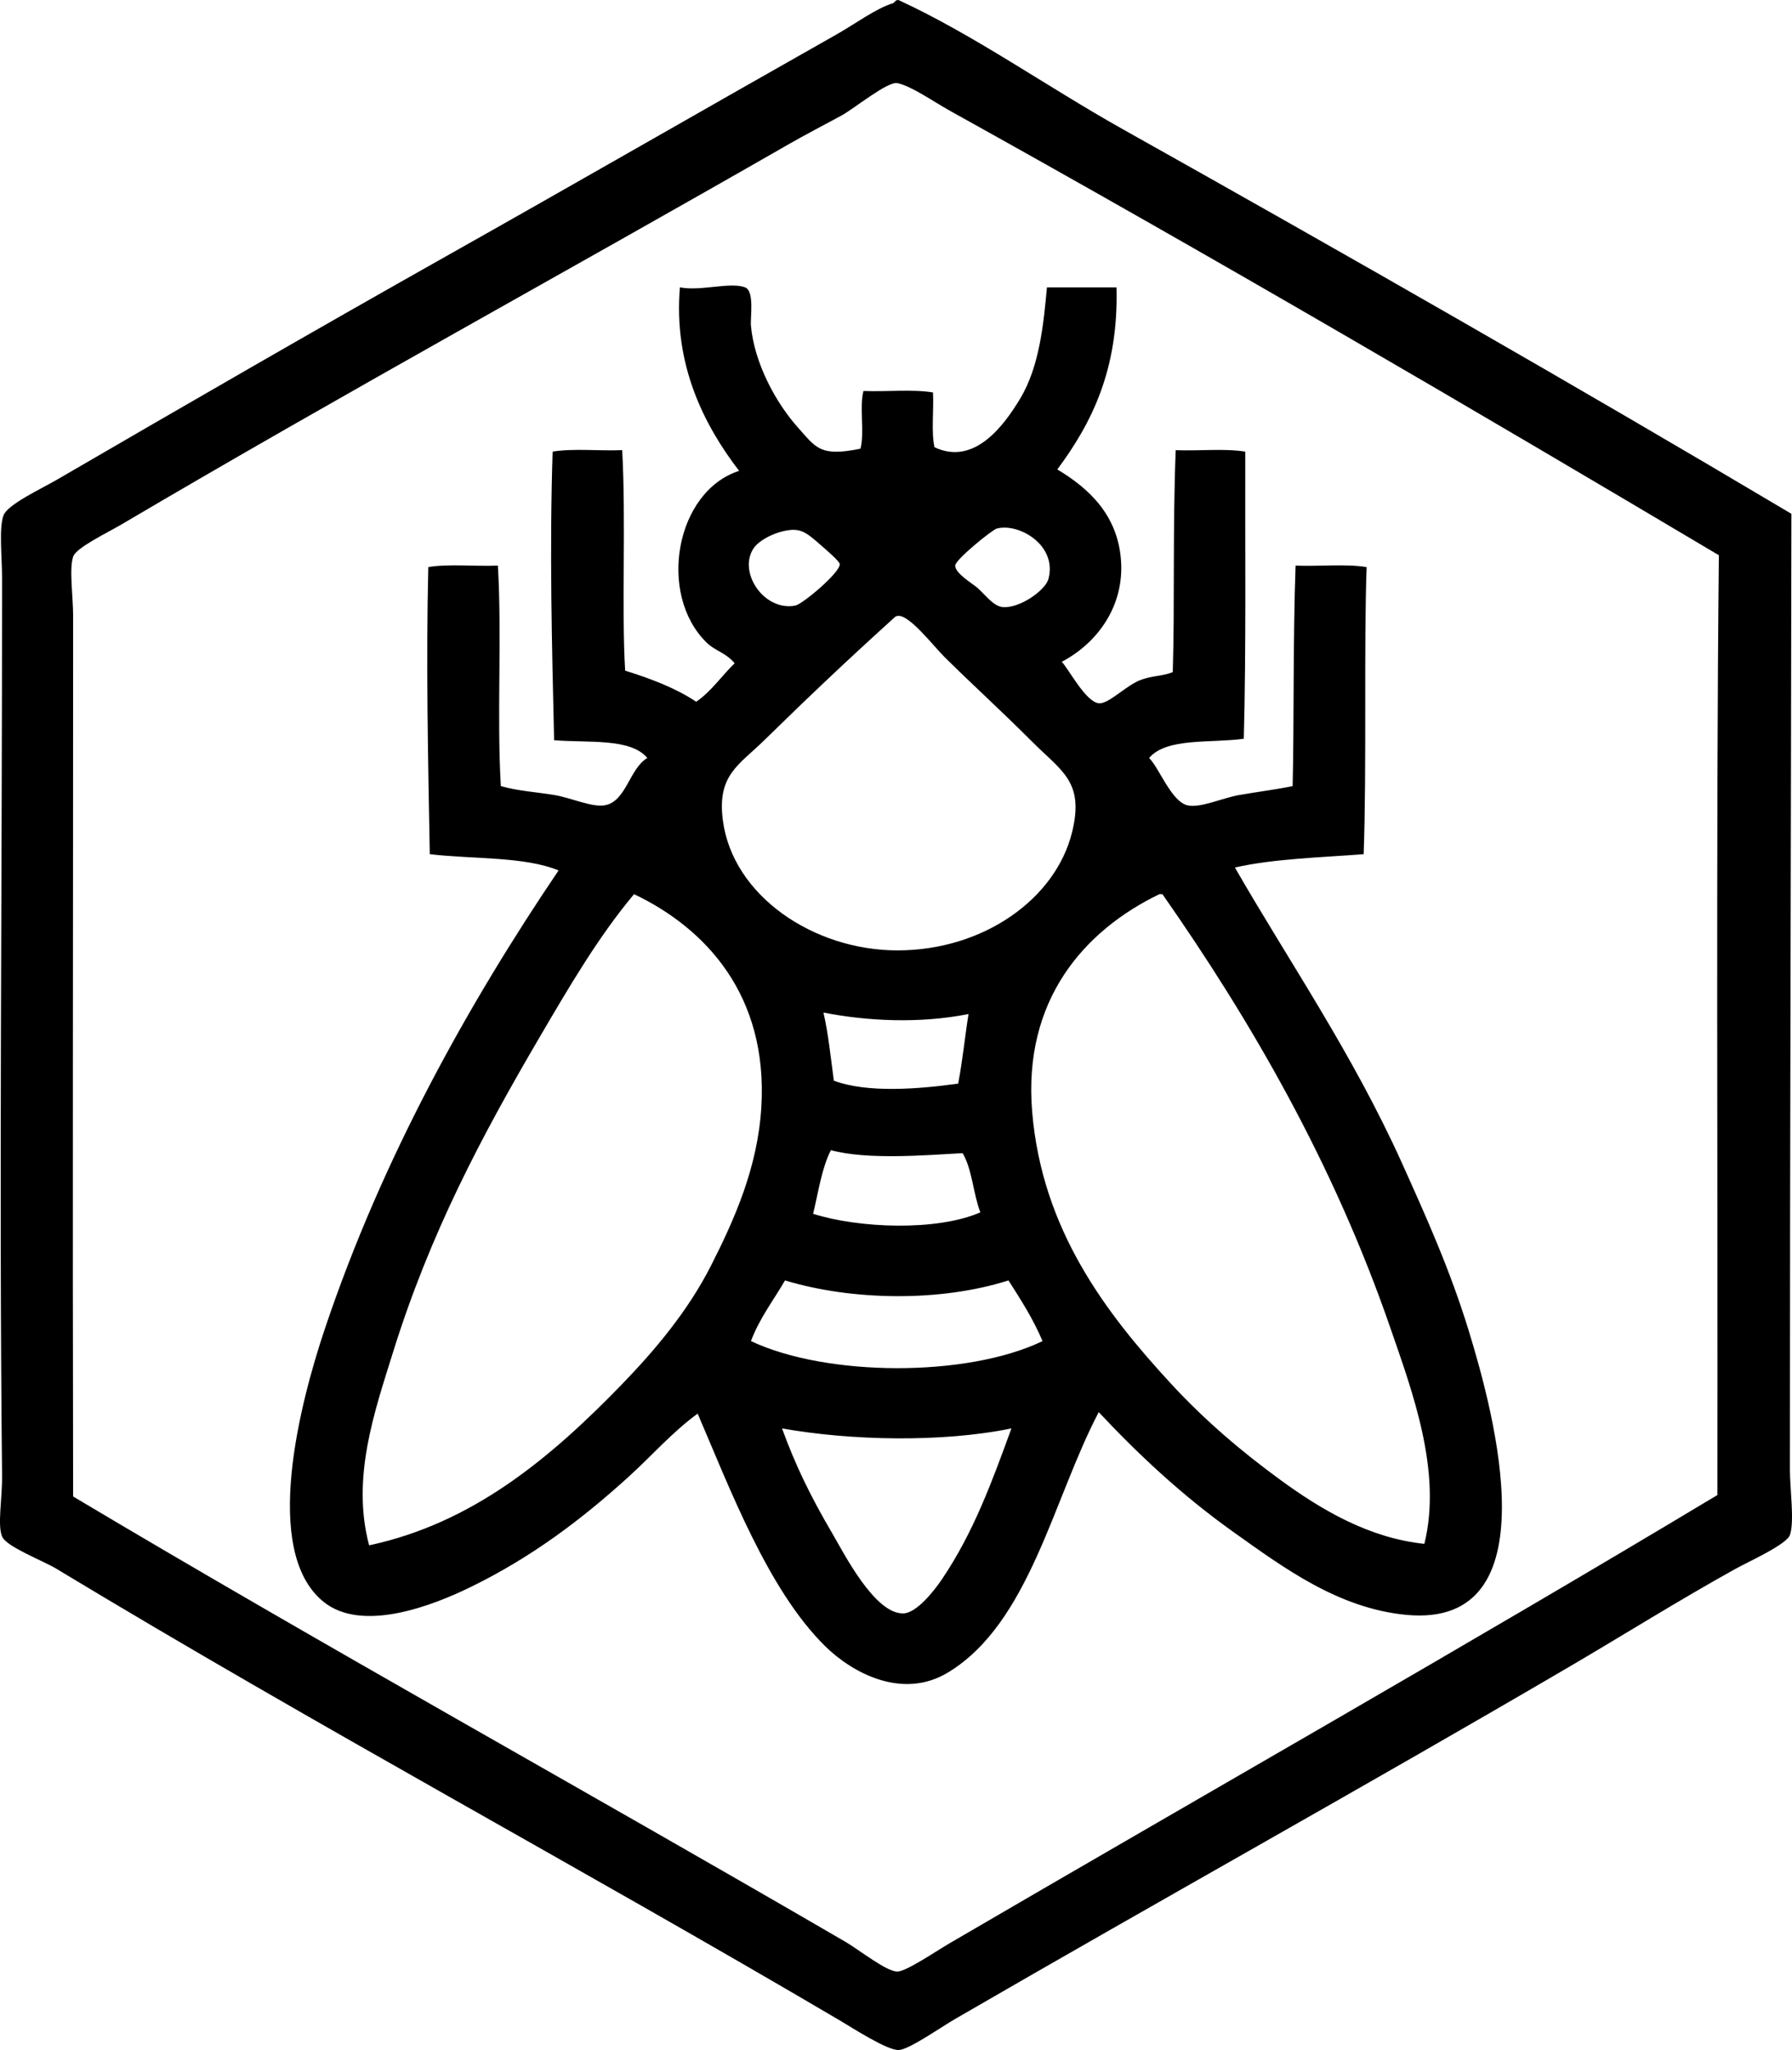 <?xml version="1.0" encoding="iso-8859-1"?>
<!-- Generator: Adobe Illustrator 19.2.0, SVG Export Plug-In . SVG Version: 6.00 Build 0)  -->
<svg version="1.1" xmlns="http://www.w3.org/2000/svg" xmlns:xlink="http://www.w3.org/1999/xlink" x="0px" y="0px"
	 viewBox="0 0 145.053 165.943" style="enable-background:new 0 0 145.053 165.943;" xml:space="preserve">
<g id="Nektarcoop">
	<path style="fill-rule:evenodd;clip-rule:evenodd;" d="M145.005,41.591c-0.032,26.816-0.119,49.151-0.12,77.39
		c0,1.561,0.379,4.195,0,5.271c-0.271,0.772-3.343,2.151-4.433,2.755c-4.546,2.52-9.2,5.437-13.417,7.906
		c-16.708,9.785-32.81,18.711-49.717,28.512c-1.204,0.698-3.694,2.457-4.552,2.516c-0.919,0.063-3.759-1.788-4.792-2.396
		C46.836,151.097,25.725,139.772,4.6,127.007c-1.164-0.704-4.083-1.792-4.433-2.636c-0.387-0.936,0.02-3.055,0-4.912
		c-0.248-23.64,0.001-46.989,0-72.598c0-1.786-0.266-4.147,0.12-5.151c0.341-0.886,3.054-2.143,4.312-2.875
		c10.451-6.076,21.173-12.27,31.508-18.09C46.665,14.8,57.078,8.804,67.734,2.776c1.478-0.836,3.208-2.118,4.553-2.516
		c0.084-0.025,0.257-0.343,0.479-0.24c6.124,2.834,11.941,6.975,18.089,10.423C108.896,20.56,127.559,31.217,145.005,41.591z
		 M76.959,9.005c-1.45-0.805-3.116-2.004-4.312-2.276c-0.783-0.178-3.521,2.077-4.553,2.635c-1.431,0.775-2.927,1.55-4.192,2.276
		C45.713,22.079,27.962,31.76,9.872,42.429c-1.25,0.737-3.712,1.901-3.953,2.636c-0.33,1.005,0,3.229,0,4.792
		c0.001,25.387-0.051,47.554,0,71.28c20.46,12.198,41.851,24.017,62.534,36.059c1.073,0.625,3.32,2.418,4.193,2.396
		c0.732-0.019,3.149-1.666,4.193-2.276c20.751-12.118,41.891-24.11,62.175-36.299c0.046-24.596-0.124-52.682,0.12-76.072
		C119.292,33.155,97.756,20.549,76.959,9.005z"/>
	<path style="fill-rule:evenodd;clip-rule:evenodd;" d="M69.651,36.32c0.343-1.295-0.1-3.375,0.24-4.672
		c1.84,0.077,3.988-0.155,5.63,0.12c0.075,1.443-0.152,3.188,0.12,4.433c3.236,1.539,5.65-1.791,6.948-3.953
		c1.56-2.597,1.887-6.081,2.156-8.985c1.877,0,3.754,0,5.631,0c0.171,6.68-2.019,11-4.792,14.735
		c2.562,1.539,4.865,3.676,5.151,7.308c0.298,3.789-1.945,6.768-4.792,8.266c0.559,0.57,1.927,3.24,2.995,3.354
		c0.815,0.088,2.239-1.492,3.474-1.917c0.949-0.327,1.629-0.264,2.516-0.599c0.168-5.298-0.013-11.648,0.24-17.97
		c1.84,0.077,3.988-0.155,5.63,0.12c-0.021,7.797,0.075,15.968-0.119,23.241c-2.706,0.369-6.257-0.106-7.667,1.557
		c0.794,0.748,1.793,3.53,3.114,3.833c1.037,0.239,2.821-0.601,4.193-0.838c1.52-0.264,2.938-0.438,4.312-0.719
		c0.122-4.714,0.023-11.91,0.239-17.85c1.88,0.077,4.069-0.156,5.751,0.12c-0.23,6.428,0.012,16.243-0.24,23.241
		c-3.562,0.271-7.298,0.369-10.422,1.078c4.292,7.472,9.521,15.042,13.537,23.959c1.915,4.254,3.871,8.582,5.391,13.538
		c2.076,6.772,6.756,24.099-5.031,23.001c-5.538-0.516-10.006-3.858-14.017-6.709c-4.23-3.007-7.855-6.445-10.901-9.704
		c-3.7,7.03-5.602,17.096-12.22,21.085c-3.654,2.202-7.697,0.06-9.943-2.156c-4.625-4.564-7.71-12.783-10.303-18.809
		c-2.062,1.504-3.703,3.403-5.631,5.151c-3.694,3.351-7.709,6.42-12.698,8.865c-3.048,1.494-8.827,3.779-11.979,1.198
		c-5.021-4.11-1.857-16.146,0.119-22.043c4.667-13.927,11.74-26.51,18.929-37.137c-2.767-1.147-6.924-0.904-10.423-1.318
		c-0.146-7.78-0.305-15.683-0.12-23.241c1.642-0.275,3.791-0.043,5.631-0.12c0.339,5.691-0.095,12.155,0.24,17.85
		c1.389,0.397,2.823,0.474,4.312,0.719c1.374,0.226,3.026,1.004,4.073,0.838c1.769-0.28,2.014-2.989,3.474-3.833
		c-1.361-1.633-4.779-1.21-7.547-1.438c-0.175-7.687-0.379-15.285-0.12-23.361c1.642-0.275,3.791-0.043,5.631-0.12
		c0.315,5.684-0.057,12.888,0.239,17.85c2.101,0.654,4.097,1.414,5.75,2.516c1.236-0.84,2.058-2.096,3.115-3.115
		c-0.7-0.85-1.579-0.992-2.276-1.677c-4.001-3.933-2.499-12.245,2.636-13.896c-2.824-3.68-5.327-8.564-4.792-14.855
		c1.687,0.333,4.055-0.456,5.271,0c0.783,0.294,0.416,2.435,0.479,3.115c0.278,3.018,2.003,6.229,3.834,8.266
		C66.042,36.225,66.366,36.996,69.651,36.32z M77.318,45.784c0,0.643,1.413,1.458,1.797,1.797c0.647,0.571,1.293,1.485,2.037,1.558
		c1.371,0.133,3.465-1.347,3.714-2.276c0.736-2.758-2.436-4.564-4.193-4.073C80.308,42.891,77.318,45.304,77.318,45.784z
		 M61.026,44.346c-1.34,1.91,0.785,5.166,3.355,4.672c0.576-0.111,3.624-2.664,3.594-3.354c-0.011-0.236-1.204-1.25-1.558-1.558
		c-0.976-0.848-1.483-1.325-2.516-1.198C62.645,43.063,61.431,43.767,61.026,44.346z M72.407,49.977
		c-3.759,3.403-6.928,6.401-10.543,9.943c-2.068,2.028-3.826,2.807-3.354,6.469c0.788,6.115,7.343,10.543,14.136,10.542
		c6.955,0,12.809-4.163,14.137-9.583c0.997-4.072-0.833-4.906-3.235-7.308c-2.681-2.68-4.542-4.336-7.067-6.828
		c-0.922-0.91-2.91-3.521-3.834-3.354C72.492,49.885,72.494,49.898,72.407,49.977z M43.655,83.999
		c-4.669,7.973-8.84,15.811-11.86,25.517c-1.477,4.745-3.371,10.12-1.916,15.574c8.385-1.796,14.641-7.023,20.485-13.058
		c2.685-2.773,5.342-5.946,7.188-9.583c1.894-3.733,3.777-7.935,4.073-12.819c0.551-9.079-4.508-14.491-10.303-17.251
		C48.438,75.826,46.098,79.827,43.655,83.999z M83.548,89.989c0.795,9.535,5.943,16.28,11.262,22.043
		c2.71,2.938,5.731,5.504,8.865,7.787c3.285,2.394,7.126,4.678,11.62,5.151c1.447-5.854-0.965-12.305-2.756-17.491
		c-4.623-13.388-11.356-24.964-18.448-35.101c-0.08,0-0.16,0-0.24,0C87.724,75.337,82.797,80.976,83.548,89.989z M66.656,81.963
		c0.395,1.722,0.587,3.646,0.839,5.511c2.713,1.031,6.965,0.672,10.063,0.24c0.351-1.806,0.542-3.771,0.838-5.631
		C74.428,82.874,70.131,82.65,66.656,81.963z M77.918,93.344c-2.983,0.161-7.659,0.565-10.662-0.24
		c-0.744,1.453-1.01,3.383-1.438,5.151c3.713,1.174,10.023,1.417,13.537-0.12C78.775,96.639,78.695,94.642,77.918,93.344z
		 M63.542,103.646c-0.935,1.621-2.062,3.049-2.756,4.912c6.125,2.889,17.478,2.951,23.601,0c-0.757-1.799-1.761-3.351-2.755-4.912
		C76.119,105.4,68.978,105.291,63.542,103.646z M63.302,115.626c1.061,2.925,2.267,5.43,4.072,8.505
		c0.941,1.603,3.427,6.534,5.751,6.469c1.067-0.03,2.478-1.812,3.114-2.755c2.568-3.799,4.056-7.9,5.631-12.219
		C76.183,116.793,68.787,116.602,63.302,115.626z"/>
</g>
<g id="Layer_1">
</g>
</svg>
